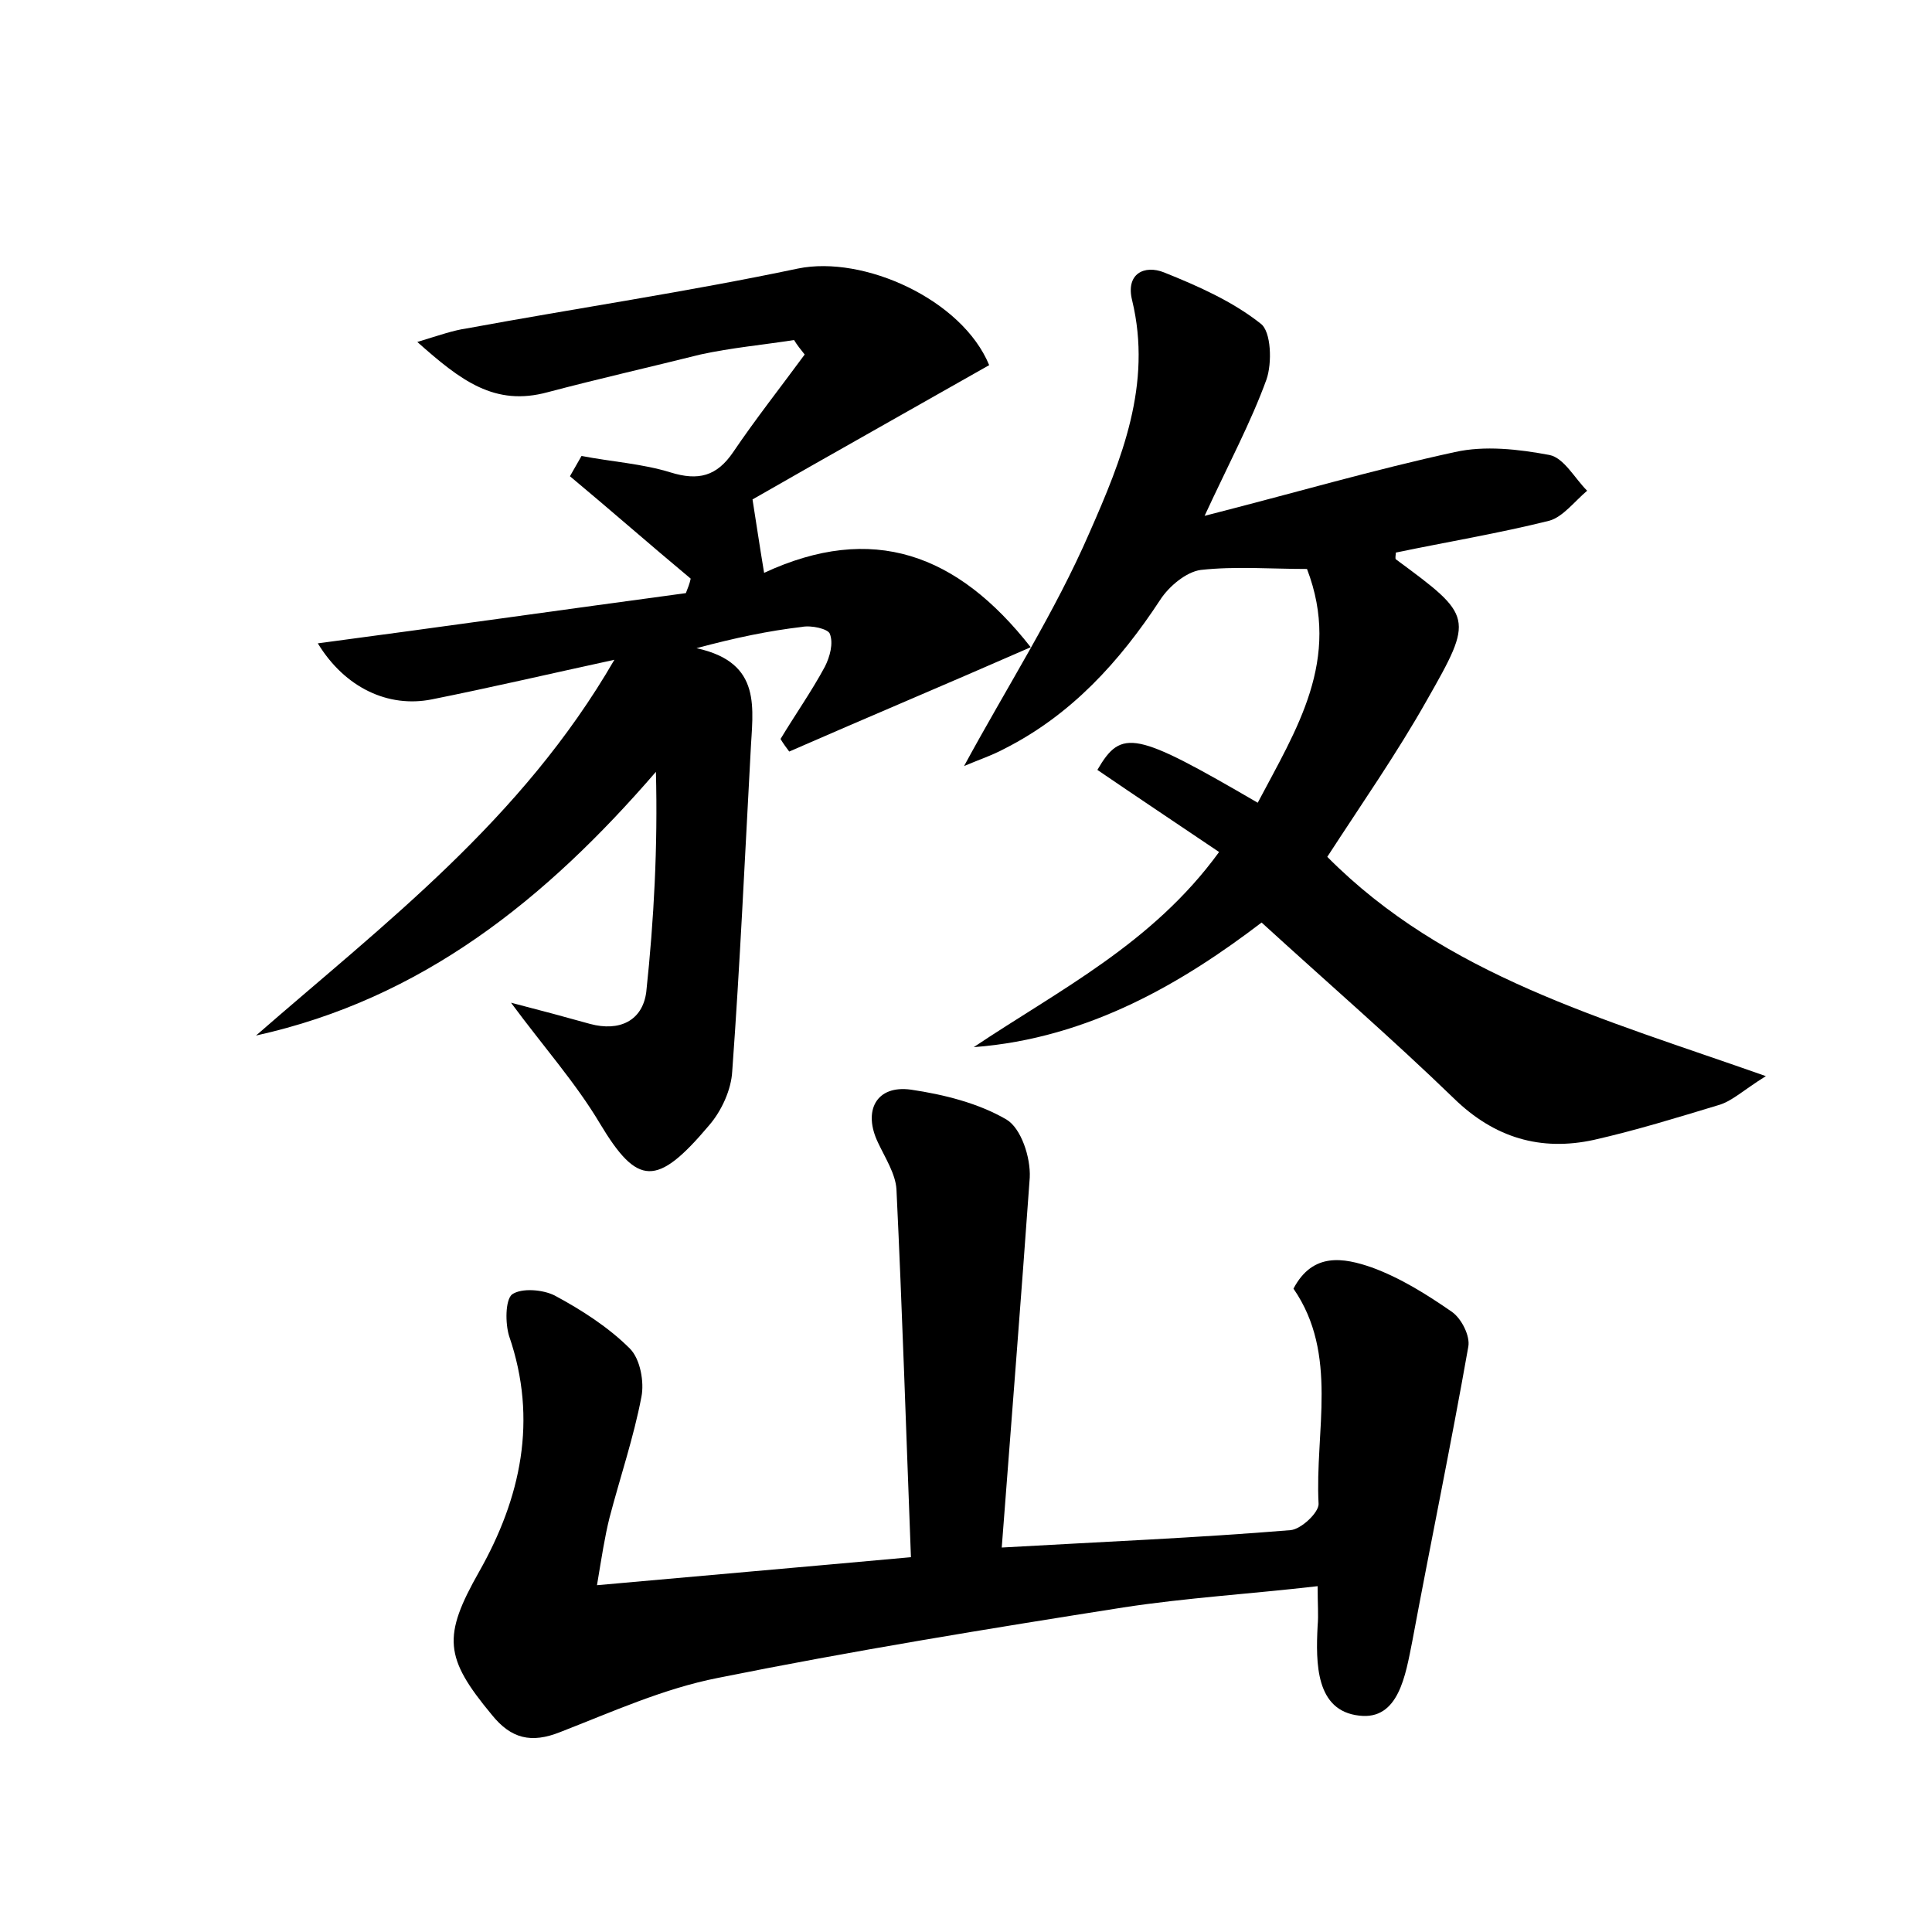 <?xml version="1.0" encoding="utf-8"?>
<!-- Generator: Adobe Illustrator 22.0.0, SVG Export Plug-In . SVG Version: 6.00 Build 0)  -->
<svg version="1.1" id="图层_1" xmlns="http://www.w3.org/2000/svg" xmlns:xlink="http://www.w3.org/1999/xlink" x="0px" y="0px"
	 viewBox="0 0 200 200" style="enable-background:new 0 0 200 200;" xml:space="preserve">
<style type="text/css">
	.st0{fill:#FFFFFF;}
</style>
<g>
	
	<path d="M103.7,160.2c10.5-0.6,20.2-1,29.9-1.8c1.1-0.1,2.9-1.8,2.9-2.7c-0.4-7.5,2.1-15.5-2.6-22.3c2-3.8,5.2-3.2,8.1-2.2
		c3,1.1,5.7,2.8,8.3,4.6c1,0.7,1.9,2.5,1.7,3.6c-1.8,10.2-3.9,20.3-5.8,30.5c-0.7,3.5-1.4,8.2-5.5,7.7c-4.5-0.5-4.5-5.4-4.3-9.3
		c0.1-1.1,0-2.2,0-4.1c-6.9,0.8-13.6,1.2-20.1,2.2c-14,2.2-28.1,4.5-42,7.3c-5.6,1.1-10.9,3.5-16.3,5.6c-3,1.2-5.1,0.7-7.1-1.8
		c-4.9-5.9-5.1-8.1-1.3-14.8c4.3-7.6,6.1-15.7,3.1-24.4c-0.4-1.3-0.4-3.7,0.3-4.3c1-0.7,3.2-0.5,4.4,0.1c2.8,1.5,5.6,3.3,7.8,5.5
		c1.1,1.1,1.5,3.5,1.2,5c-0.8,4.2-2.2,8.3-3.3,12.5c-0.5,2-0.8,4-1.3,7c11.1-1,21.5-1.9,32.5-2.9c-0.5-13-0.9-25.6-1.5-38.1
		c-0.1-1.6-1.2-3.3-1.9-4.8c-1.6-3.3-0.2-6,3.4-5.5c3.4,0.5,7,1.4,9.9,3.1c1.5,0.9,2.5,3.9,2.4,6
		C105.7,134.5,104.7,147.1,103.7,160.2z"/>
	<path d="M52.9,103.8c3.1,0.8,5.7,1.5,8.2,2.2c3,0.8,5.4-0.3,5.8-3.3c0.8-7.5,1.2-15.1,1-22.8c-11.4,13.2-24.2,23.5-41.4,27.3
		c13.3-11.6,27.5-22.3,37.1-38.9c-6.9,1.5-12.9,2.9-18.9,4.1c-4.5,0.9-9-1.2-11.8-5.8c12.8-1.7,25.5-3.5,38.1-5.2
		c0.2-0.5,0.4-1,0.5-1.5c-4.2-3.5-8.3-7.1-12.5-10.6c0.4-0.7,0.8-1.4,1.2-2.1c3.1,0.6,6.3,0.8,9.2,1.7c2.9,0.9,4.8,0.4,6.5-2.1
		c2.3-3.4,4.9-6.7,7.4-10.1c-0.4-0.5-0.8-1-1.1-1.5c-3.2,0.5-6.5,0.8-9.7,1.5C67.3,38,62,39.2,56.7,40.6c-5.5,1.5-9-1.2-13.5-5.2
		c2.3-0.7,3.7-1.2,5.1-1.4c11.4-2.1,22.9-3.8,34.3-6.2c6.8-1.4,17,3.2,19.8,10c-8.1,4.6-16.3,9.2-24.5,13.9c0.4,2.5,0.7,4.6,1.2,7.6
		c11.2-5.2,20-2,27.6,7.7c-8.9,3.9-17,7.3-25,10.8c-0.3-0.4-0.6-0.8-0.9-1.3c1.5-2.5,3.2-4.9,4.6-7.5c0.5-1,0.9-2.4,0.5-3.4
		c-0.2-0.5-1.9-0.9-2.9-0.7c-3.4,0.4-6.8,1.1-10.9,2.2c6.9,1.5,5.8,6.3,5.6,10.8c-0.6,11-1.1,22-1.9,33c-0.1,1.9-1.1,4.1-2.4,5.6
		c-5.4,6.4-7.4,6.3-11.3-0.2C59.6,112.1,56.3,108.4,52.9,103.8z"/>
	<path d="M100.8,108.4c8.8-5.9,18.5-10.7,25.4-20.2c-4.3-2.9-8.5-5.7-12.6-8.5c2.5-4.3,3.9-4,16.6,3.4c4-7.6,8.7-14.8,5.1-24.2
		c-3.7,0-7.4-0.3-11,0.1c-1.5,0.2-3.3,1.7-4.2,3.1c-4.2,6.4-9.2,11.9-16.1,15.4c-1.3,0.7-2.8,1.2-4.2,1.8c4.5-8.3,9.4-15.9,13-24.2
		c3.3-7.5,6.5-15.3,4.4-24c-0.7-2.8,1.3-3.7,3.3-2.9c3.5,1.4,7.1,3,10,5.3c1.1,0.8,1.2,4.1,0.6,5.8c-1.6,4.4-3.9,8.7-6.4,14.1
		c9.4-2.4,17.6-4.8,25.9-6.6c3.1-0.7,6.6-0.3,9.8,0.3c1.5,0.3,2.6,2.4,3.9,3.7c-1.3,1.1-2.5,2.7-3.9,3.1c-5.2,1.3-10.6,2.2-15.9,3.3
		c0,0.2-0.1,0.6,0,0.7c8,5.9,8.1,6,3.2,14.6c-3.1,5.5-6.8,10.8-10.3,16.2c12.2,12.3,28.4,16.7,45.4,22.7c-2.4,1.5-3.5,2.6-4.9,3
		c-4.3,1.3-8.5,2.6-12.9,3.6c-5.5,1.2-10.3-0.2-14.5-4.3c-6.3-6.1-13-11.9-19.9-18.2C122.6,101.6,112.8,107.5,100.8,108.4z"/>
</g>
</svg>
